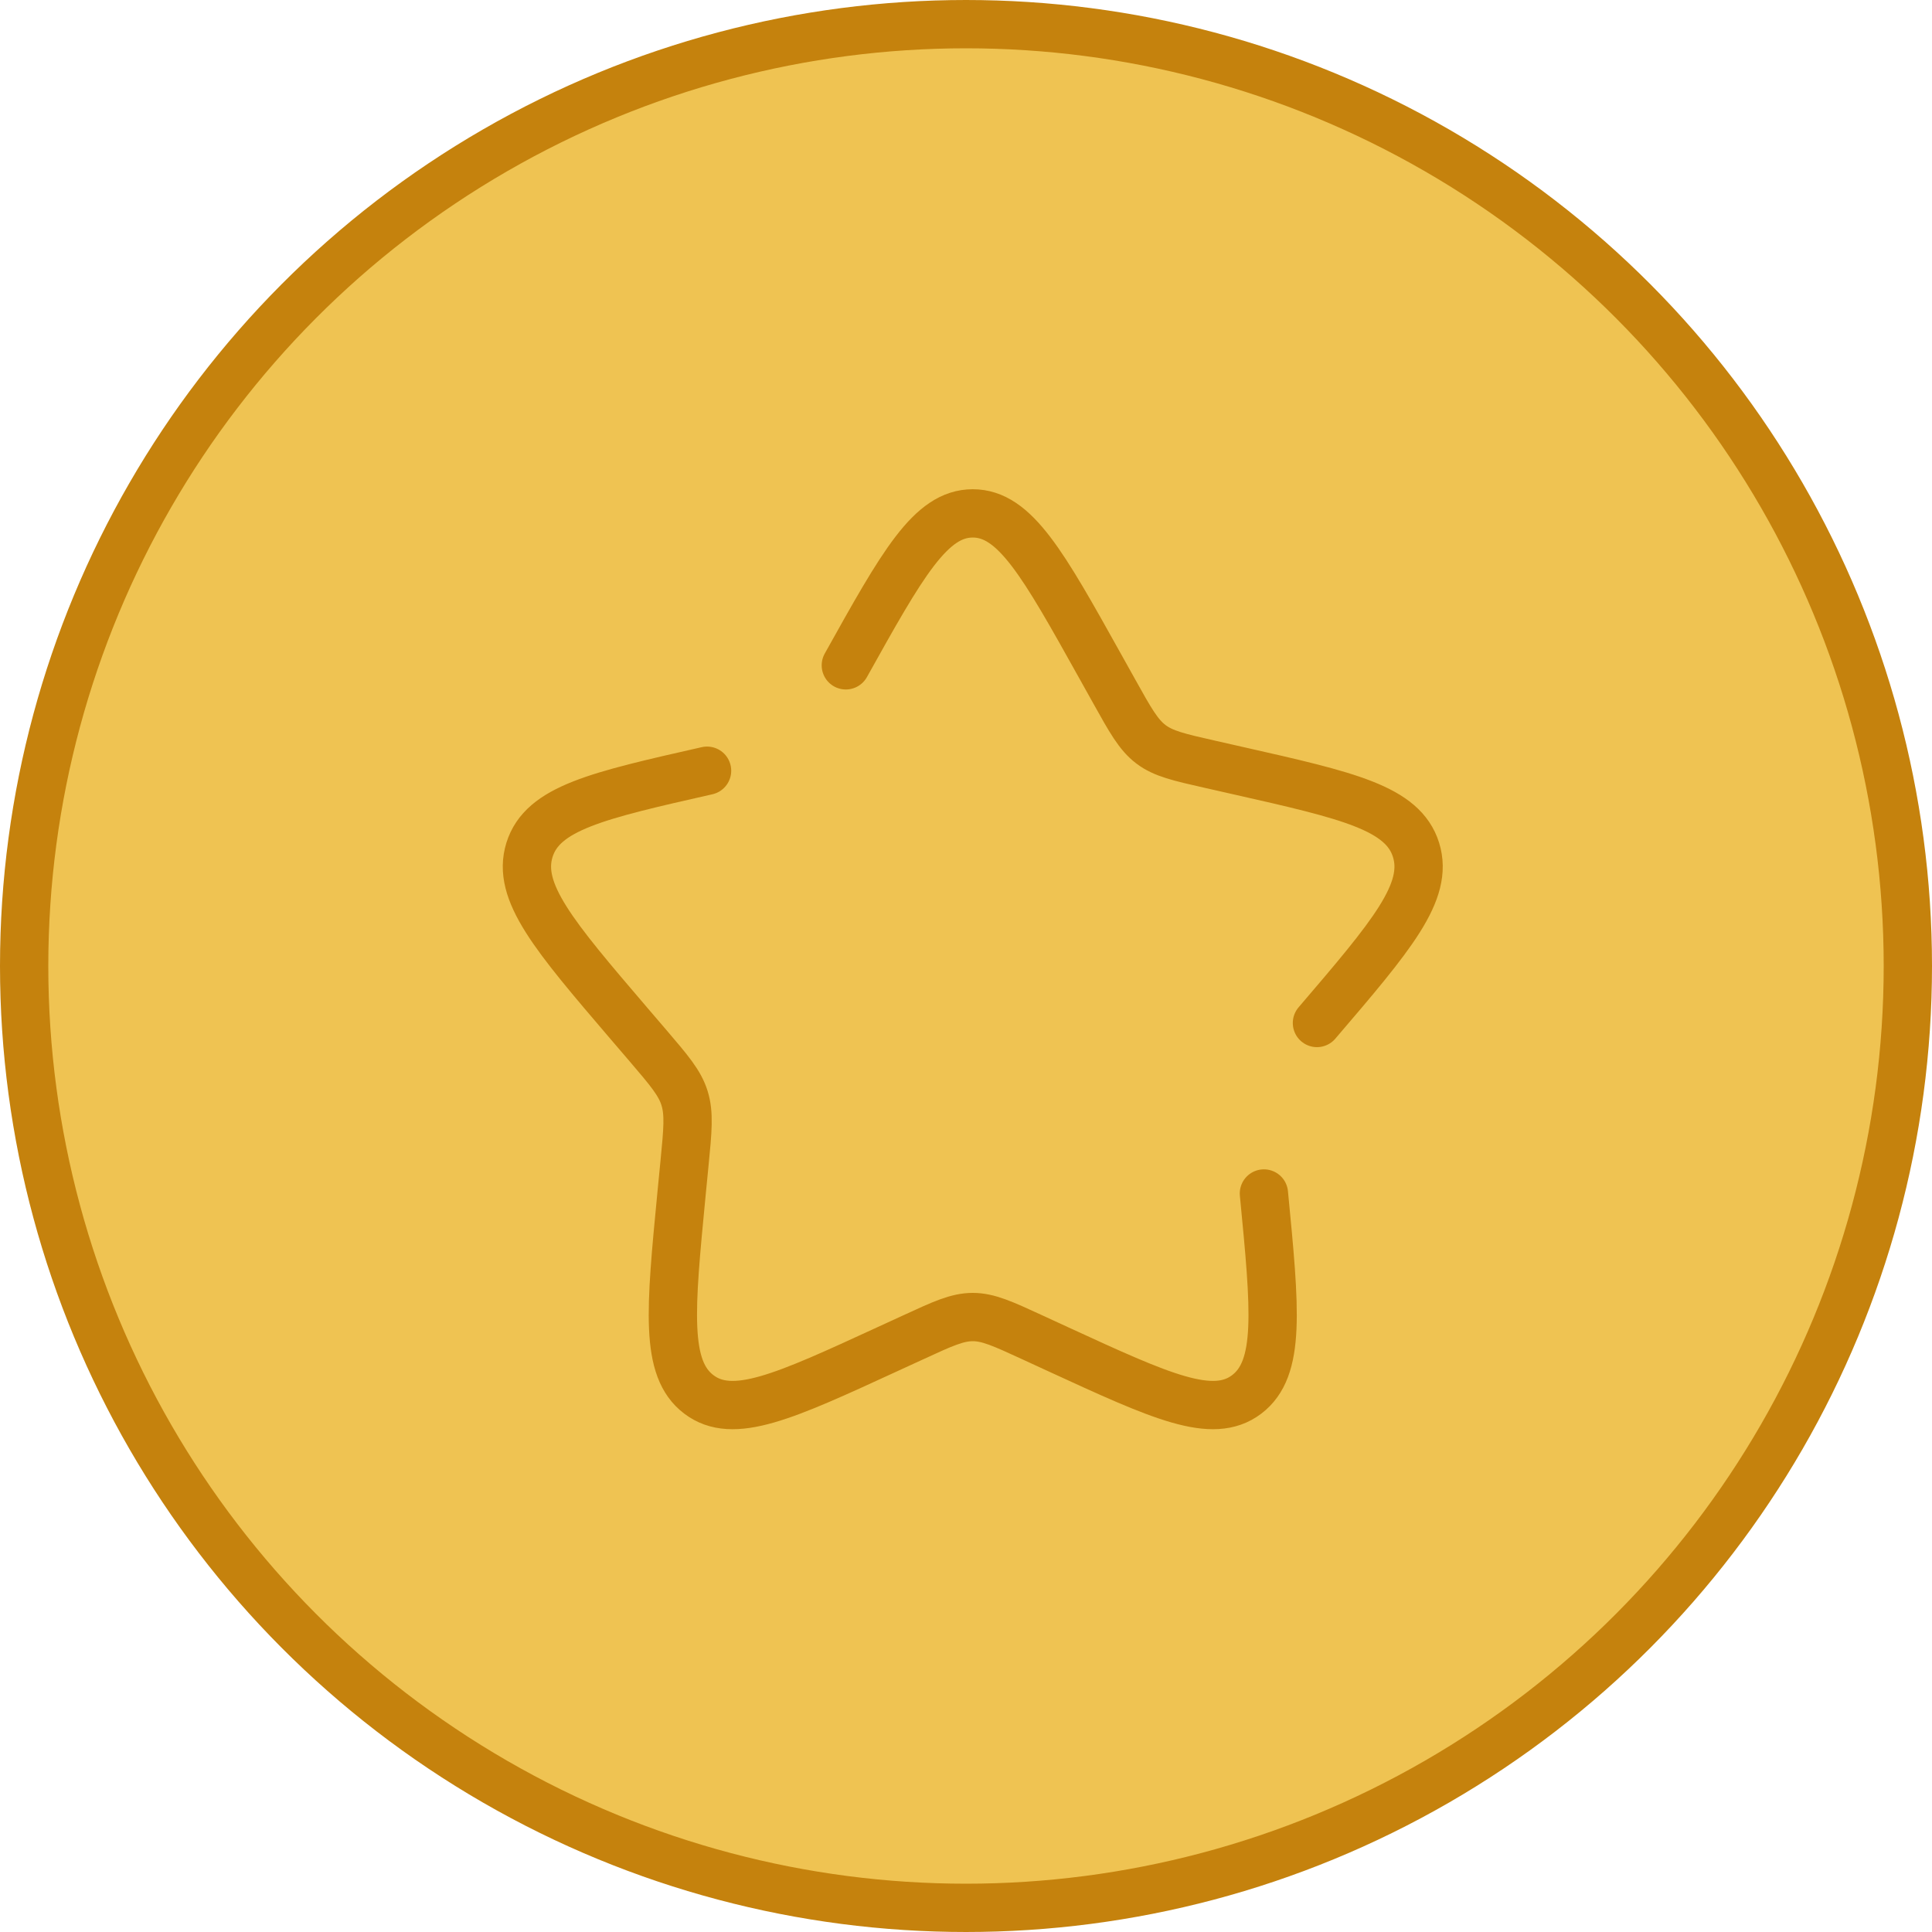<svg width="40" height="40" viewBox="0 0 40 40" fill="none" xmlns="http://www.w3.org/2000/svg">
<circle cx="20" cy="20" r="19.5" fill="#EFC352" stroke="#C5820D"/>
<path d="M14.639 15.957C12.368 16.471 11.232 16.728 10.962 17.597C10.693 18.464 11.466 19.37 13.014 21.18L13.415 21.648C13.854 22.162 14.075 22.42 14.173 22.737C14.272 23.056 14.239 23.399 14.172 24.085L14.111 24.71C13.878 27.125 13.761 28.333 14.468 28.869C15.175 29.406 16.238 28.916 18.363 27.938L18.914 27.685C19.518 27.406 19.82 27.268 20.14 27.268C20.46 27.268 20.762 27.406 21.367 27.685L21.916 27.938C24.042 28.916 25.105 29.405 25.811 28.87C26.519 28.333 26.402 27.125 26.168 24.71M27.266 21.18C28.814 19.371 29.587 18.465 29.318 17.597C29.047 16.728 27.912 16.47 25.641 15.957L25.054 15.824C24.409 15.678 24.087 15.605 23.828 15.409C23.569 15.212 23.403 14.914 23.071 14.318L22.768 13.775C21.598 11.678 21.014 10.629 20.14 10.629C19.266 10.629 18.681 11.678 17.512 13.775" stroke="#C5820D" stroke-linecap="round"/>
</svg>
